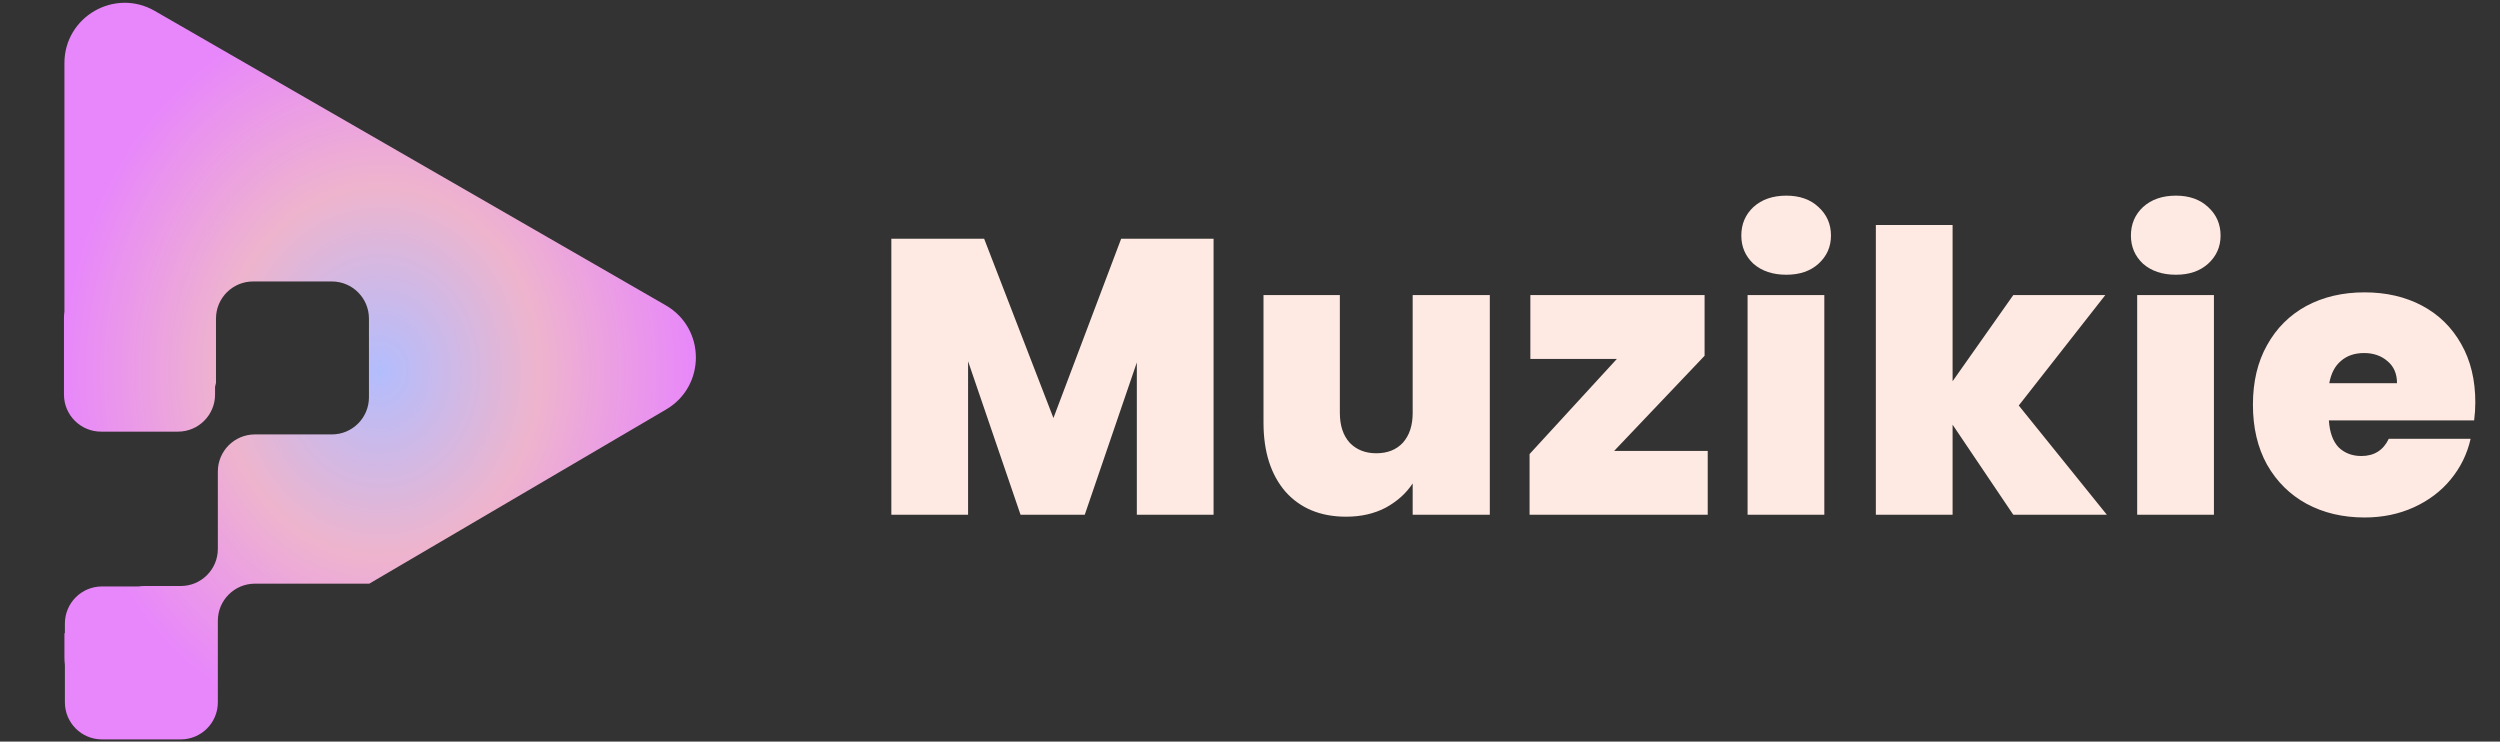 <svg width="2171" height="644" viewBox="0 0 2171 644" fill="none" xmlns="http://www.w3.org/2000/svg">
<rect x="0" y="0" width="2171" height="644" fill="#333333" stroke="none"/>
<g clip-path="url(#clip0_834_1890)">
<path fill-rule="evenodd" clip-rule="evenodd" d="M578.104 265.111C612.88 285.147 613.082 335.263 578.466 355.577L320.69 506.854H221.375C203.592 506.854 189.175 521.271 189.175 539.054V541.469V584.035V609.894C189.175 627.678 174.758 642.094 156.975 642.094H88.55C70.766 642.094 56.35 627.678 56.35 609.894V577.476C56.085 575.316 55.947 573.104 55.947 570.842V550.044L56.35 549.765V541.469C56.35 523.686 70.766 509.269 88.55 509.269H120.28C121.905 509.017 123.554 508.889 125.212 508.889H156.975C174.758 508.889 189.175 494.473 189.175 476.69V473.849V423.255V409.449C189.175 391.666 203.592 377.249 221.375 377.249H288.304C306.035 377.188 320.39 362.796 320.39 345.049V276.624C320.39 258.841 305.973 244.424 288.19 244.424H219.765C201.982 244.424 187.565 258.841 187.565 276.624V332.503L186.76 335.889V342.634C186.76 360.418 172.343 374.834 154.56 374.834H152.172H152.06H114.329H114.216H87.745C69.962 374.834 55.545 360.418 55.545 342.634V275.819C55.545 274.082 55.683 272.376 55.947 270.714V54.818C55.947 14.56 99.51 -10.618 134.393 9.479L578.104 265.111Z" fill="url(#paint0_radial_834_1890)"/>
</g>
<path d="M1053.86 207.3V447H987.22V314.74L942 447H886.24L840.68 313.72V447H774.04V207.3H854.62L914.8 363.02L973.62 207.3H1053.86ZM1293.75 256.26V447H1226.77V419.8C1221.11 428.413 1213.29 435.44 1203.31 440.88C1193.34 446.093 1181.89 448.7 1168.97 448.7C1146.76 448.7 1129.19 441.447 1116.27 426.94C1103.58 412.207 1097.23 392.26 1097.23 367.1V256.26H1163.53V358.6C1163.53 369.48 1166.37 378.093 1172.03 384.44C1177.93 390.56 1185.63 393.62 1195.15 393.62C1204.9 393.62 1212.61 390.56 1218.27 384.44C1223.94 378.093 1226.77 369.48 1226.77 358.6V256.26H1293.75ZM1401.72 391.58H1482.98V447H1328.28V394.3L1404.1 311.68H1328.96V256.26H1480.26V308.96L1401.72 391.58ZM1551.26 238.58C1539.48 238.58 1529.96 235.407 1522.7 229.06C1515.68 222.487 1512.16 214.327 1512.16 204.58C1512.16 194.607 1515.68 186.333 1522.7 179.76C1529.96 173.187 1539.48 169.9 1551.26 169.9C1562.82 169.9 1572.12 173.187 1579.14 179.76C1586.4 186.333 1590.02 194.607 1590.02 204.58C1590.02 214.327 1586.4 222.487 1579.14 229.06C1572.12 235.407 1562.82 238.58 1551.26 238.58ZM1584.24 256.26V447H1517.6V256.26H1584.24ZM1748.33 447L1695.63 368.8V447H1628.99V195.4H1695.63V331.06L1748.33 256.26H1828.23L1753.09 352.14L1829.59 447H1748.33ZM1889.59 238.58C1877.8 238.58 1868.28 235.407 1861.03 229.06C1854 222.487 1850.49 214.327 1850.49 204.58C1850.49 194.607 1854 186.333 1861.03 179.76C1868.28 173.187 1877.8 169.9 1889.59 169.9C1901.15 169.9 1910.44 173.187 1917.47 179.76C1924.72 186.333 1928.35 194.607 1928.35 204.58C1928.35 214.327 1924.72 222.487 1917.47 229.06C1910.44 235.407 1901.15 238.58 1889.59 238.58ZM1922.57 256.26V447H1855.93V256.26H1922.57ZM2149.56 349.42C2149.56 354.633 2149.22 359.847 2148.54 365.06H2022.4C2023.08 375.487 2025.91 383.307 2030.9 388.52C2036.11 393.507 2042.69 396 2050.62 396C2061.73 396 2069.66 391.013 2074.42 381.04H2145.48C2142.53 394.187 2136.75 405.973 2128.14 416.4C2119.75 426.6 2109.1 434.647 2096.18 440.54C2083.26 446.433 2068.98 449.38 2053.34 449.38C2034.53 449.38 2017.75 445.413 2003.02 437.48C1988.51 429.547 1977.07 418.213 1968.68 403.48C1960.52 388.747 1956.44 371.407 1956.44 351.46C1956.44 331.513 1960.52 314.287 1968.68 299.78C1976.84 285.047 1988.17 273.713 2002.68 265.78C2017.41 257.847 2034.3 253.88 2053.34 253.88C2072.15 253.88 2088.81 257.733 2103.32 265.44C2117.83 273.147 2129.16 284.253 2137.32 298.76C2145.48 313.04 2149.56 329.927 2149.56 349.42ZM2081.56 332.76C2081.56 324.6 2078.84 318.253 2073.4 313.72C2067.96 308.96 2061.16 306.58 2053 306.58C2044.84 306.58 2038.15 308.847 2032.94 313.38C2027.73 317.687 2024.33 324.147 2022.74 332.76H2081.56Z" fill="#feeae3"/>
<defs>
<radialGradient id="paint0_radial_834_1890" cx="0" cy="0" r="1" gradientUnits="userSpaceOnUse" gradientTransform="translate(329.926 322.255) scale(274.381 319.84)">
<stop stop-color="#B3BDFD"/>
<stop offset="0.5" stop-color="#EEB4CD"/>
<stop offset="1" stop-color="#E887FB"/>
</radialGradient>
<clipPath id="clip0_834_1890">
<rect width="644" height="644" fill="white"/>
</clipPath>
</defs>
</svg>
